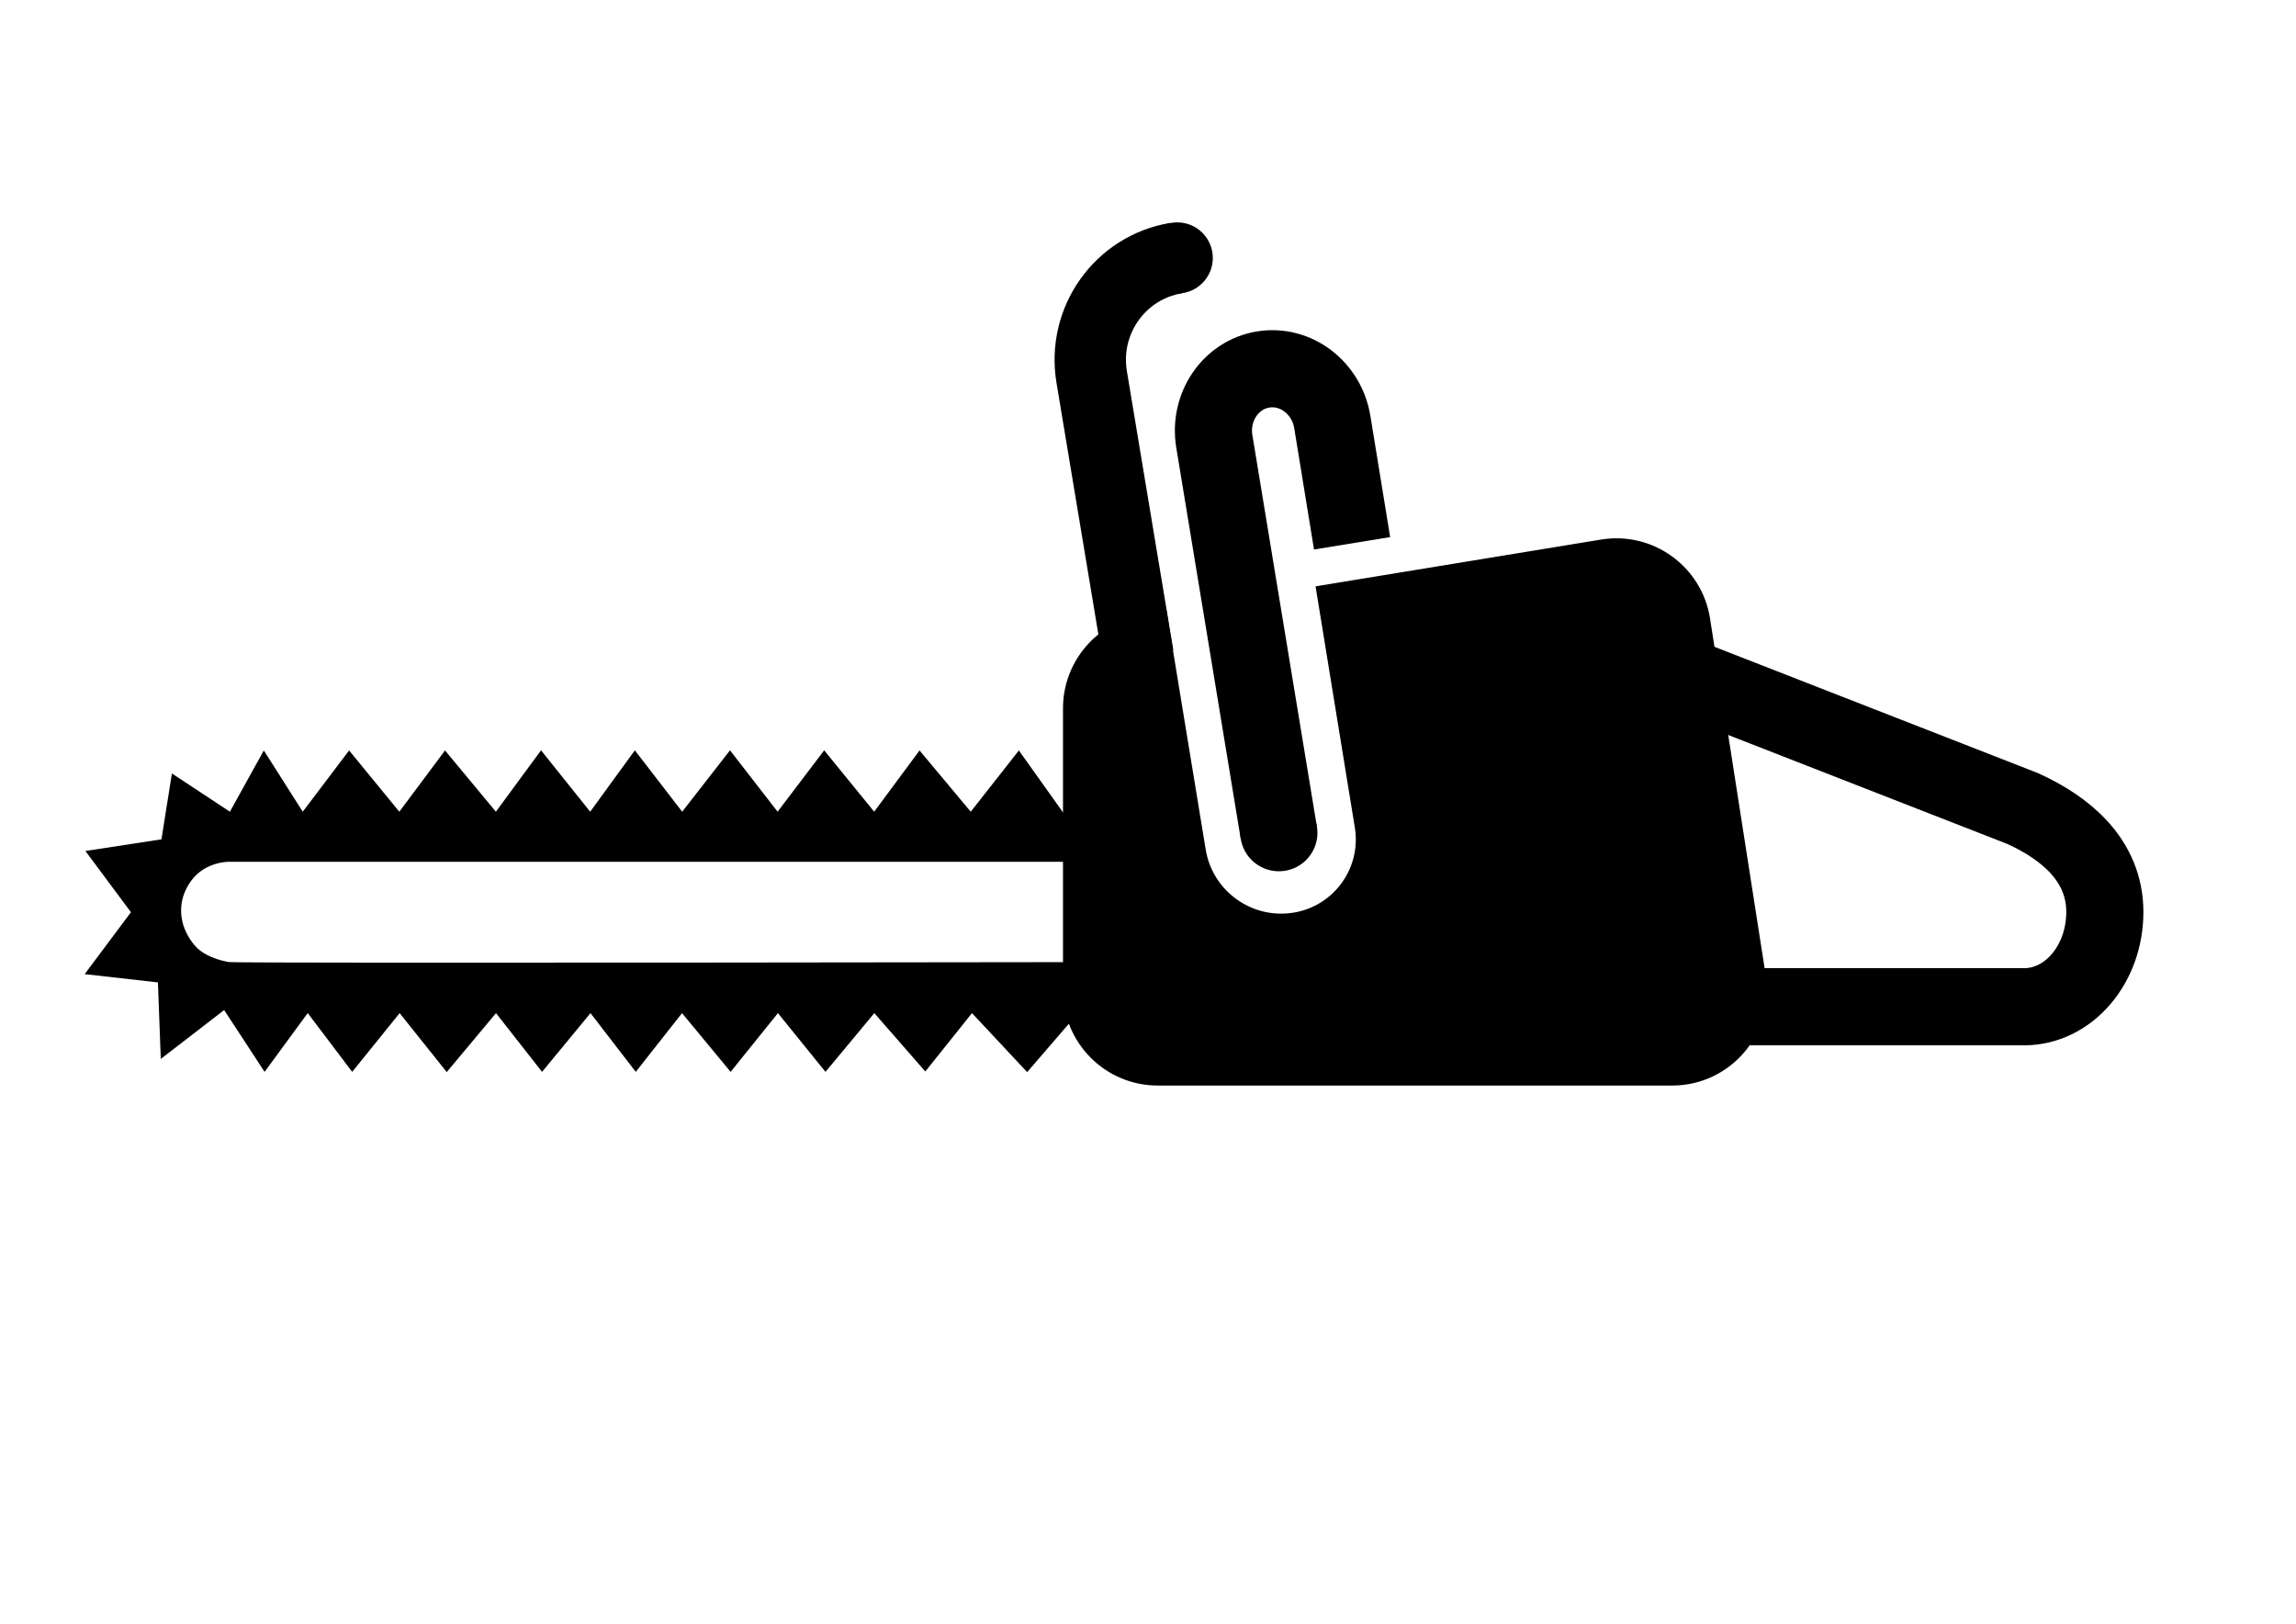 <?xml version="1.0" encoding="utf-8"?>
<!-- Generator: Adobe Illustrator 24.3.0, SVG Export Plug-In . SVG Version: 6.00 Build 0)  -->
<svg version="1.1" id="Layer_1" xmlns="http://www.w3.org/2000/svg" xmlns:xlink="http://www.w3.org/1999/xlink" x="0px" y="0px"
	 viewBox="0 0 1190.55 841.89" style="enable-background:new 0 0 1190.55 841.89;" xml:space="preserve">
<style type="text/css">
	.st0{clip-path:url(#SVGID_2_);}
	.st1{clip-path:url(#SVGID_2_);fill:none;stroke:#000000;stroke-miterlimit:10;}
	.st2{clip-path:url(#SVGID_2_);fill:none;stroke:#000000;stroke-width:40;stroke-miterlimit:10;}
	.st3{clip-path:url(#SVGID_2_);fill:none;stroke:#000000;stroke-width:37;stroke-miterlimit:10;}
</style>
<g>
	<defs>
		<rect id="SVGID_1_" x="0.33" width="1190.55" height="841.89"/>
	</defs>
	<clipPath id="SVGID_2_">
		<use xlink:href="#SVGID_1_"  style="overflow:visible;"/>
	</clipPath>
	<path class="st0" d="M582.04,446.78H118.78c0,0-12.16-0.22-19.49,9.63c-7.13,9.58-5.59,18.81-4.22,23.26s4.78,10.26,8.86,13.28
		c4.18,3.09,9.66,4.94,14.86,5.83c4.18,0.72,468.74,0,468.74,0l3.56,58.43l-32.1-31.96l-26.37,30.58l-28.62-30.58l-24.2,30.26
		l-26.44-30.26l-25.32,30.46l-24.66-30.46l-24.53,30.46l-25.19-30.46l-24,30.46l-23.47-30.46l-25.12,30.46l-23.87-30.46
		l-25.55,30.56l-24.43-30.56l-24.59,30.46l-23.07-30.49l-22.35,30.49l-20.98-32.05L83.37,549l-1.48-39.67l-37.98-4.3l23.99-32.09
		l-23.62-31.75l39.44-6.04L89.14,401l30.07,19.83l17.59-31.76l20.18,31.76l24.04-31.76l26.04,31.76l23.7-31.76l26.37,31.76
		L280.55,389l25.48,31.83L329.19,389l24.54,31.83l24.8-31.83l24.68,31.83L427.36,389l25.93,31.83l23.52-31.76l26.55,31.76
		l24.96-31.76l29.37,41.2l19.45-9.44L582.04,446.78z"/>
	<path class="st0" d="M592.5,319.18l11.94-1.96l20.25,123.26c3.6,21.93,24.32,36.78,46.25,33.15c21.18-3.51,35.53-23.49,32.08-44.68
		L682.73,304.4l147.53-24.17c26.67-4.37,51.79,13.82,55.96,40.52l28.93,185.38c4.6,29.51-18.22,56.17-48.09,56.17H600.37
		c-26.88,0-48.67-21.79-48.67-48.67V367.21C551.7,343.37,568.98,323.04,592.5,319.18"/>
	<path class="st1" d="M592.5,319.18l11.94-1.96l20.25,123.26c3.6,21.93,24.32,36.78,46.25,33.15c21.18-3.51,35.53-23.49,32.08-44.68
		L682.73,304.4l147.53-24.17c26.67-4.37,51.79,13.82,55.96,40.52l28.93,185.38c4.6,29.51-18.22,56.17-48.09,56.17H600.37
		c-26.88,0-48.67-21.79-48.67-48.67V367.21C551.7,343.37,568.98,323.04,592.5,319.18z"/>
	<path class="st2" d="M850.16,341.64l198.7,77.56c21.81,9.9,42.56,26.52,42.56,53.64c0,27.11-18.74,49.1-41.85,49.1H858.95
		C835.83,521.93,827.04,341.64,850.16,341.64z"/>
	<path class="st3" d="M590.16,340.11L566.07,195.4c-4.86-29.18,14.72-56.76,43.72-61.58"/>
	<path class="st2" d="M663.11,431.78l-33.44-202.92c-2.93-17.81,8.38-34.5,25.27-37.29c16.89-2.78,32.96,9.4,35.9,27.21l10.26,62.89
		"/>
	<path class="st0" d="M683.14,431.78c0,11.01-8.95,19.93-20,19.93c-11.05,0-20-8.92-20-19.93c0-11,8.95-19.93,20-19.93
		C674.19,411.86,683.14,420.78,683.14,431.78"/>
	<path class="st0" d="M628.88,133.73c0,10.18-8.26,18.44-18.44,18.44c-10.18,0-18.44-8.25-18.44-18.44
		c0-10.18,8.25-18.44,18.44-18.44C620.63,115.3,628.88,123.55,628.88,133.73"/>
</g>
</svg>
